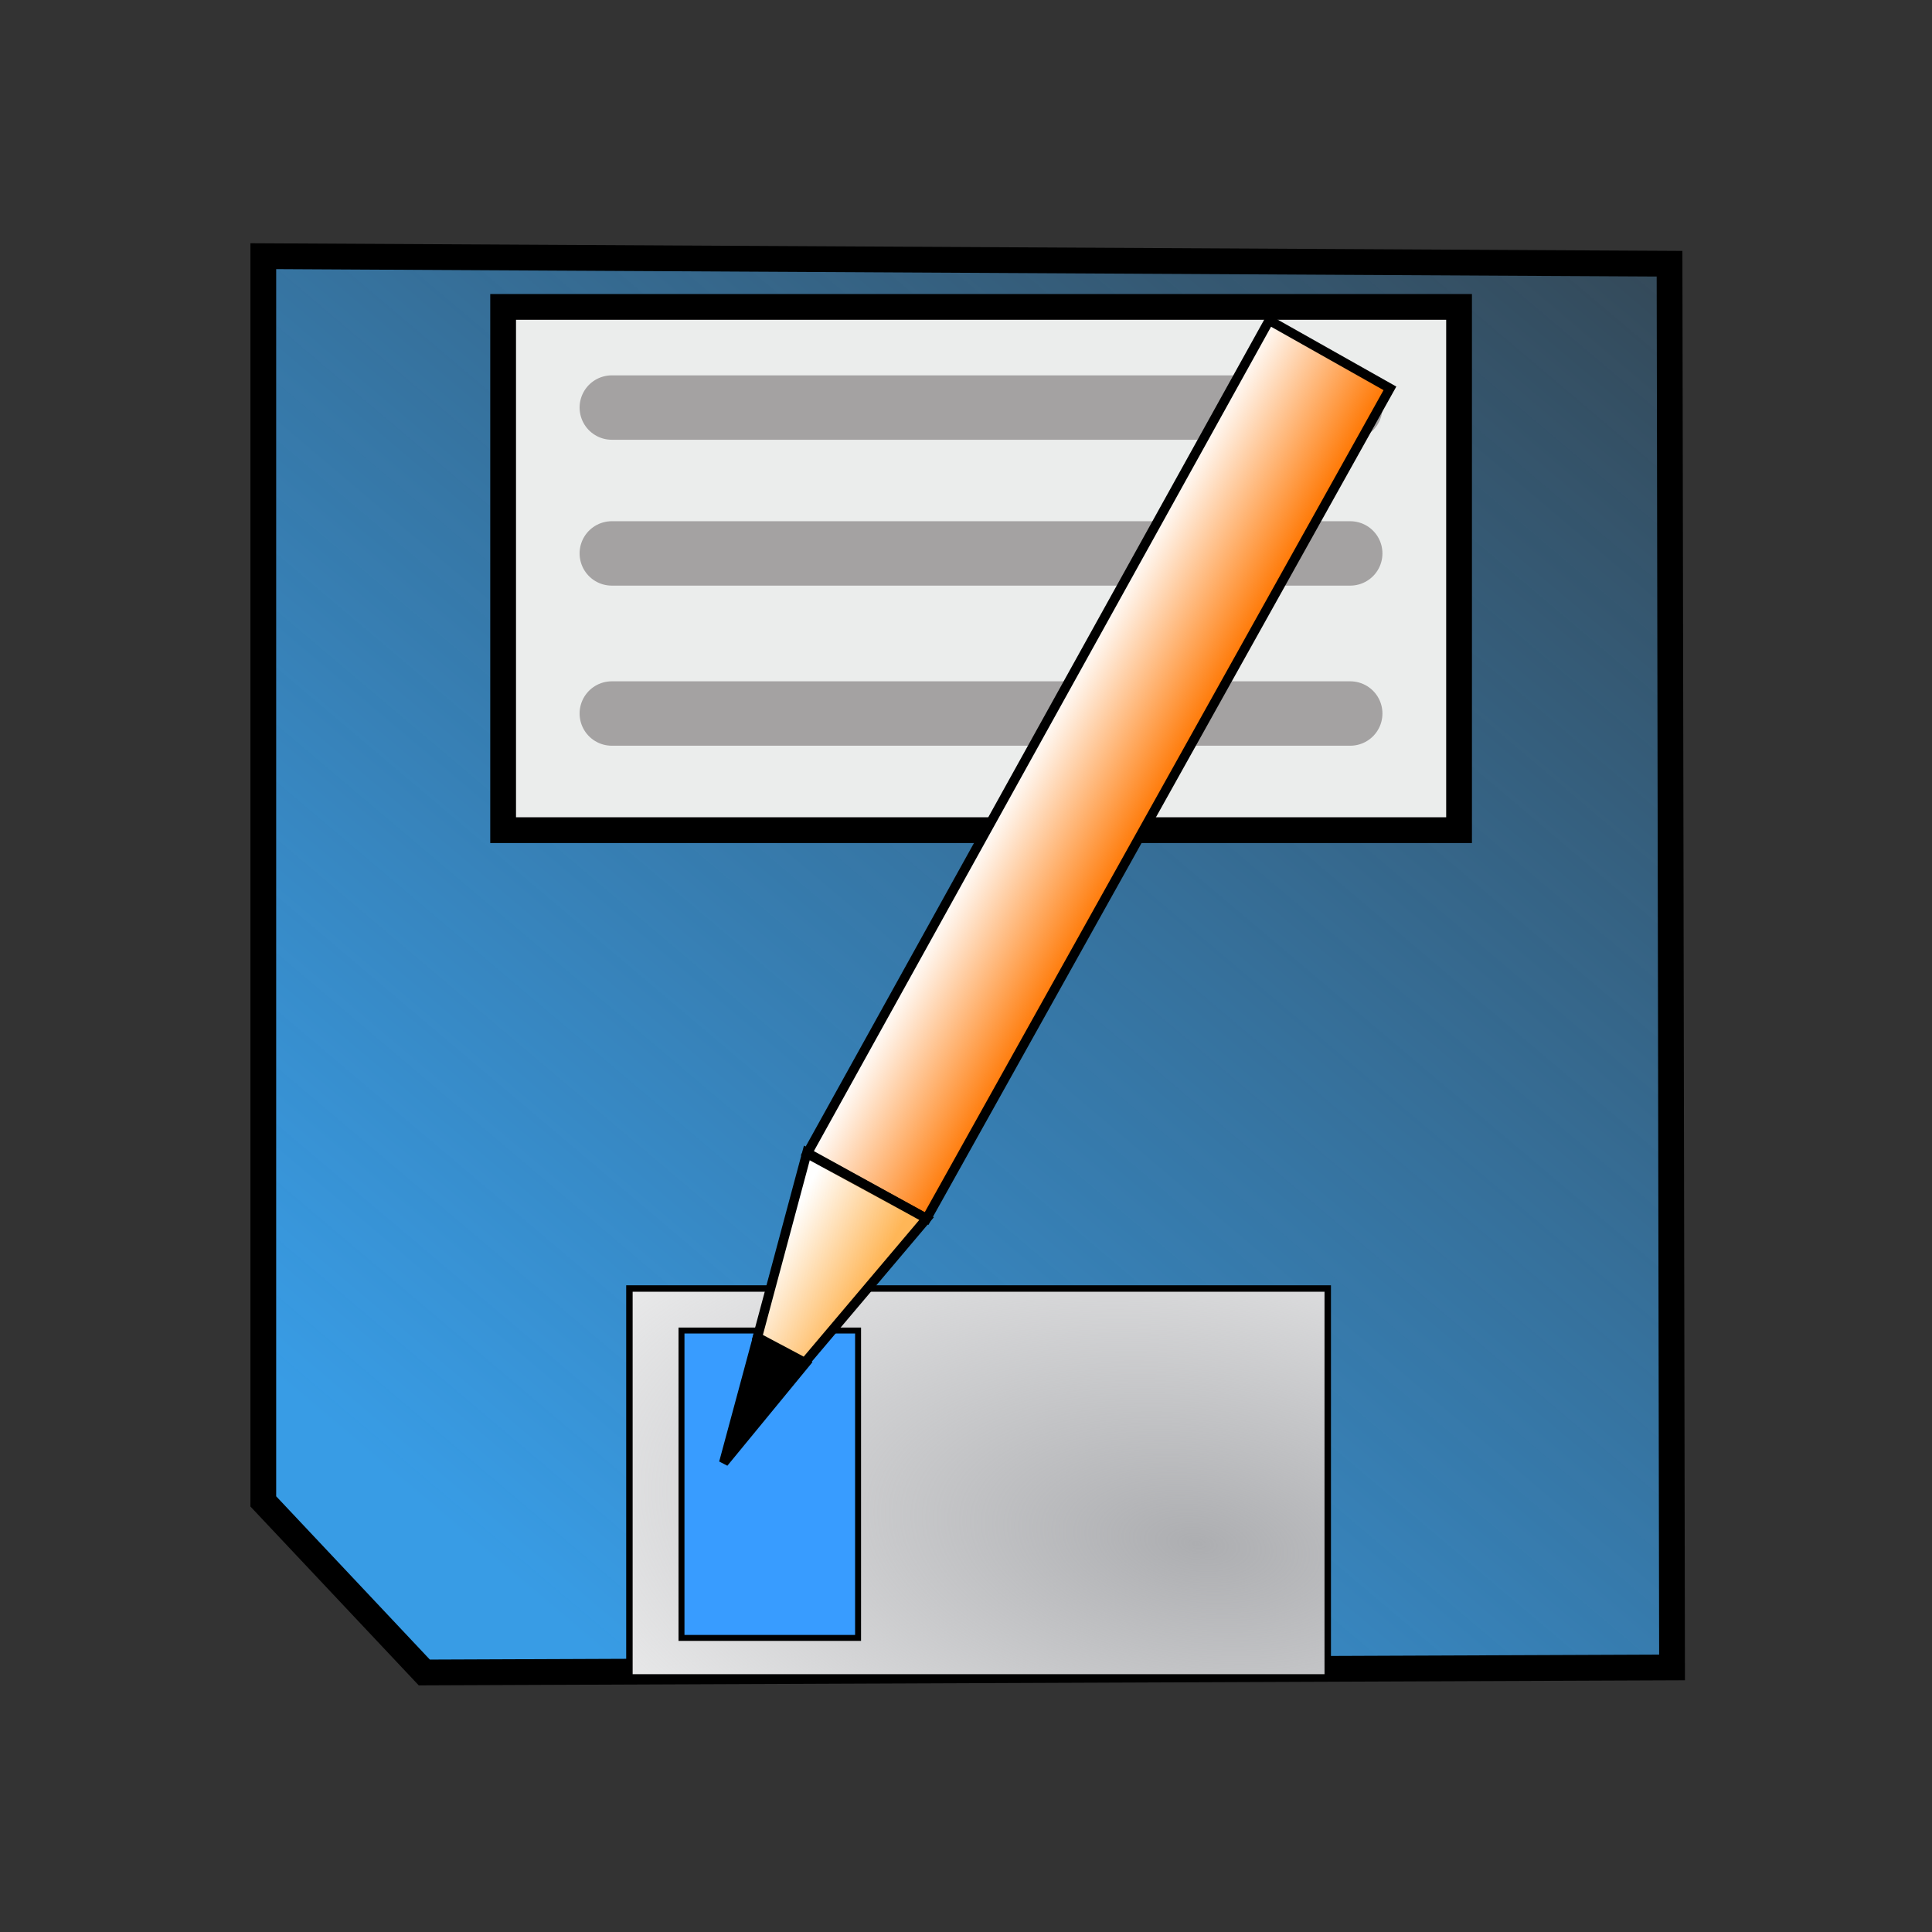 <?xml version="1.0" encoding="UTF-8" standalone="no"?>
<!-- Created with Inkscape (http://www.inkscape.org/) -->
<svg
   xmlns:dc="http://purl.org/dc/elements/1.1/"
   xmlns:cc="http://creativecommons.org/ns#"
   xmlns:rdf="http://www.w3.org/1999/02/22-rdf-syntax-ns#"
   xmlns:svg="http://www.w3.org/2000/svg"
   xmlns="http://www.w3.org/2000/svg"
   xmlns:xlink="http://www.w3.org/1999/xlink"
   xmlns:sodipodi="http://sodipodi.sourceforge.net/DTD/sodipodi-0.dtd"
   xmlns:inkscape="http://www.inkscape.org/namespaces/inkscape"
   width="600"
   height="600"
   id="svg2"
   sodipodi:version="0.32"
   inkscape:version="0.46"
   version="1.0"
   sodipodi:docname="SaveAs.svg"
   inkscape:output_extension="org.inkscape.output.svg.inkscape"
   inkscape:export-filename="D:\Documents and Settings\Маша\Рабочий стол\TELMA.V20\Projects\Interfaces\BaseInterface\ProblemPanel\images\SaveAs.png"
   inkscape:export-xdpi="4.8006859"
   inkscape:export-ydpi="4.8006859">
  <rect width="100%" height="100%" fill="#333333" stroke="none"/>
  <defs
     id="defs4">
    <linearGradient
       inkscape:collect="always"
       id="linearGradient5744">
      <stop
         style="stop-color:#ff7600;stop-opacity:1;"
         offset="0"
         id="stop5746" />
      <stop
         style="stop-color:#ff7600;stop-opacity:0;"
         offset="1"
         id="stop5748" />
    </linearGradient>
    <linearGradient
       id="linearGradient5736">
      <stop
         style="stop-color:#ffb657;stop-opacity:1;"
         offset="0"
         id="stop5738" />
      <stop
         style="stop-color:#ffb657;stop-opacity:0;"
         offset="1"
         id="stop5740" />
    </linearGradient>
    <linearGradient
       inkscape:collect="always"
       id="linearGradient5689">
      <stop
         style="stop-color:#389ce5;stop-opacity:1;"
         offset="0"
         id="stop5691" />
      <stop
         style="stop-color:#389ce5;stop-opacity:0;"
         offset="1"
         id="stop5693" />
    </linearGradient>
    <linearGradient
       id="linearGradient5658">
      <stop
         style="stop-color:#adaeb1;stop-opacity:1;"
         offset="0"
         id="stop5660" />
      <stop
         style="stop-color:#adaeb1;stop-opacity:0;"
         offset="1"
         id="stop5662" />
    </linearGradient>
    <linearGradient
       id="linearGradient5580">
      <stop
         style="stop-color:#5938ff;stop-opacity:1;"
         offset="0"
         id="stop5582" />
      <stop
         style="stop-color:#5938ff;stop-opacity:0;"
         offset="1"
         id="stop5584" />
    </linearGradient>
    <linearGradient
       id="linearGradient5572">
      <stop
         style="stop-color:#ffffff;stop-opacity:1;"
         offset="0"
         id="stop5574" />
      <stop
         style="stop-color:#ffffff;stop-opacity:0;"
         offset="1"
         id="stop5576" />
    </linearGradient>
    <linearGradient
       id="linearGradient4711">
      <stop
         style="stop-color:#ffffff;stop-opacity:1;"
         offset="0"
         id="stop4713" />
      <stop
         style="stop-color:#ffffff;stop-opacity:0;"
         offset="1"
         id="stop4715" />
    </linearGradient>
    <linearGradient
       id="linearGradient3854">
      <stop
         style="stop-color:#f4eeac;stop-opacity:1;"
         offset="0"
         id="stop3856" />
      <stop
         style="stop-color:#bbb08d;stop-opacity:0;"
         offset="1"
         id="stop3858" />
    </linearGradient>
    <linearGradient
       id="linearGradient3720">
      <stop
         style="stop-color:#000000;stop-opacity:1;"
         offset="0"
         id="stop3722" />
      <stop
         style="stop-color:#000000;stop-opacity:0;"
         offset="1"
         id="stop3724" />
    </linearGradient>
    <linearGradient
       inkscape:collect="always"
       id="linearGradient3267">
      <stop
         style="stop-color:#ff0000;stop-opacity:1;"
         offset="0"
         id="stop3269" />
      <stop
         style="stop-color:#ff0000;stop-opacity:0;"
         offset="1"
         id="stop3271" />
    </linearGradient>
    <linearGradient
       id="linearGradient3253">
      <stop
         style="stop-color:#ff0000;stop-opacity:1;"
         offset="0"
         id="stop3255" />
      <stop
         style="stop-color:#ff0000;stop-opacity:0;"
         offset="1"
         id="stop3257" />
    </linearGradient>
    <linearGradient
       id="linearGradient4618">
      <stop
         style="stop-color:#29b63e;stop-opacity:0.747;"
         offset="0"
         id="stop4620" />
      <stop
         style="stop-color:#ffffff;stop-opacity:0;"
         offset="1"
         id="stop4622" />
    </linearGradient>
    <linearGradient
       id="linearGradient3176">
      <stop
         id="stop3178"
         offset="0"
         style="stop-color:#ff0000;stop-opacity:1;" />
      <stop
         id="stop3180"
         offset="1"
         style="stop-color:#00d63b;stop-opacity:0;" />
    </linearGradient>
    <linearGradient
       id="linearGradient3170">
      <stop
         style="stop-color:#ff0000;stop-opacity:1;"
         offset="0"
         id="stop3172" />
      <stop
         style="stop-color:#00d63b;stop-opacity:0;"
         offset="1"
         id="stop3174" />
    </linearGradient>
    <linearGradient
       id="linearGradient3164">
      <stop
         id="stop3166"
         offset="0"
         style="stop-color:#ff0000;stop-opacity:1;" />
      <stop
         id="stop3168"
         offset="1"
         style="stop-color:#00d63b;stop-opacity:0;" />
    </linearGradient>
    <linearGradient
       id="linearGradient5422">
      <stop
         style="stop-color:#d30000;stop-opacity:1;"
         offset="0"
         id="stop5424" />
      <stop
         style="stop-color:#ff0000;stop-opacity:0;"
         offset="1"
         id="stop5426" />
    </linearGradient>
    <inkscape:perspective
       sodipodi:type="inkscape:persp3d"
       inkscape:vp_x="0 : 526.18109 : 1"
       inkscape:vp_y="6.1230318e-14 : 1000 : 0"
       inkscape:vp_z="744.09448 : 526.18109 : 1"
       inkscape:persp3d-origin="372.04724 : 350.78739 : 1"
       id="perspective10" />
    <linearGradient
       inkscape:collect="always"
       xlink:href="#linearGradient3253"
       id="linearGradient3454"
       gradientUnits="userSpaceOnUse"
       x1="-74.741"
       y1="-86.036"
       x2="91.101"
       y2="-163.683" />
    <linearGradient
       inkscape:collect="always"
       xlink:href="#linearGradient3267"
       id="linearGradient3456"
       gradientUnits="userSpaceOnUse"
       gradientTransform="matrix(4.981,0.379,-5.124,0.509,259.478,252.872)"
       x1="123.157"
       y1="130.179"
       x2="131.752"
       y2="121.438" />
    <radialGradient
       inkscape:collect="always"
       xlink:href="#linearGradient5658"
       id="radialGradient5666"
       cx="331.675"
       cy="453.25"
       fx="331.675"
       fy="453.25"
       r="109.594"
       gradientTransform="matrix(2.668,0.356,-0.183,1.371,-430.109,-260.068)"
       gradientUnits="userSpaceOnUse" />
    <linearGradient
       inkscape:collect="always"
       xlink:href="#linearGradient5689"
       id="linearGradient5695"
       x1="112.145"
       y1="451.042"
       x2="557.645"
       y2="-75.52"
       gradientUnits="userSpaceOnUse" />
    <linearGradient
       inkscape:collect="always"
       xlink:href="#linearGradient5736"
       id="linearGradient5742"
       x1="178.71"
       y1="756.199"
       x2="178.71"
       y2="713.379"
       gradientUnits="userSpaceOnUse"
       gradientTransform="matrix(0.357,-0.64,0.634,0.358,-274.822,244.882)" />
    <linearGradient
       inkscape:collect="always"
       xlink:href="#linearGradient5744"
       id="linearGradient5750"
       x1="413.544"
       y1="765.123"
       x2="413.163"
       y2="705.014"
       gradientUnits="userSpaceOnUse"
       gradientTransform="matrix(0.357,-0.64,0.634,0.358,-274.822,244.882)" />
  </defs>
  <sodipodi:namedview
     id="base"
     pagecolor="#ffffff"
     bordercolor="#666666"
     borderopacity="1.0"
     gridtolerance="10000"
     guidetolerance="10"
     objecttolerance="10"
     inkscape:pageopacity="0.0"
     inkscape:pageshadow="2"
     inkscape:zoom="0.90509668"
     inkscape:cx="19.827592"
     inkscape:cy="269.41957"
     inkscape:document-units="px"
     inkscape:current-layer="layer1"
     showgrid="false"
     showguides="true"
     inkscape:showpageshadow="false"
     inkscape:window-width="1029"
     inkscape:window-height="676"
     inkscape:window-x="189"
     inkscape:window-y="245"
     showborder="true">
    <inkscape:grid
       type="xygrid"
       visible="true"
       enabled="true"
       id="grid2393" />
  </sodipodi:namedview>
  <g
     inkscape:label="Layer 1"
     inkscape:groupmode="layer"
     id="layer1">
    <rect
       ry="90"
       rx="90"
       y="10.602"
       x="11.582"
       height="576.745"
       width="577.102"
       id="rect2390"
       style="opacity:1;fill:none;fill-opacity:1;stroke:none;stroke-width:1;stroke-linecap:round;stroke-linejoin:miter;stroke-miterlimit:4;stroke-dasharray:none;stroke-dashoffset:0;stroke-opacity:1"
       inkscape:export-filename="P:\TELMA.V20\telma.v20_10_11\Projects\Interfaces\BaseInterface\CurveEditor\CurveEditorPanel\images\SaveAs.png"
       inkscape:export-xdpi="4.9935446"
       inkscape:export-ydpi="4.9935446" />
    <rect
       style="opacity:1;fill:none;fill-opacity:0;stroke:none;stroke-width:23.17;stroke-linecap:round;stroke-linejoin:miter;stroke-miterlimit:4;stroke-dasharray:none;stroke-dashoffset:0;stroke-opacity:1"
       id="rect5264"
       width="577.102"
       height="576.745"
       x="11.582"
       y="11.612"
       rx="90"
       ry="90"
       inkscape:export-filename="D:\Documents and Settings\Маша\Рабочий стол\TELMA.V20\Projects\Interfaces\CurveEditor\CurveEditorPanel\images\SaveAs.png"
       inkscape:export-xdpi="4.7978296"
       inkscape:export-ydpi="4.7978296" />
  </g>
  <g
     inkscape:groupmode="layer"
     id="layer4"
     inkscape:label="Дискета"
     sodipodi:insensitive="true">
    <path
       style="fill:url(#linearGradient5695);fill-opacity:1;fill-rule:evenodd;stroke:#000000;stroke-width:8;stroke-linecap:butt;stroke-linejoin:miter;stroke-miterlimit:4;stroke-dasharray:none;stroke-opacity:1"
       d="M 81.77,79.558 L 81.77,466.276 L 131.77,519.402 L 519.27,517.839 L 518.489,81.901 L 81.77,79.558 z"
       id="path5669" />
  </g>
  <g
     inkscape:groupmode="layer"
     id="layer3"
     inkscape:label="Белок"
     sodipodi:insensitive="true">
    <rect
       style="opacity:1;fill:#ffffff;fill-opacity:1;stroke:#000000;stroke-width:0;stroke-linecap:square;stroke-linejoin:round;stroke-miterlimit:4;stroke-dasharray:none;stroke-dashoffset:0;stroke-opacity:1"
       id="rect5671"
       width="216.87"
       height="120.777"
       x="195.952"
       y="400.4" />
  </g>
  <g
     inkscape:groupmode="layer"
     id="layer2"
     inkscape:label="Линия"
     sodipodi:insensitive="true">
    <rect
       style="opacity:1;fill:#ebedec;fill-opacity:1;stroke:#000000;stroke-width:8;stroke-linecap:square;stroke-linejoin:miter;stroke-miterlimit:4;stroke-dasharray:none;stroke-dashoffset:0;stroke-opacity:1"
       id="rect5652"
       width="296.875"
       height="162.5"
       x="156.25"
       y="95.312" />
    <rect
       style="opacity:1;fill:url(#radialGradient5666);fill-opacity:1;stroke:#000000;stroke-width:2;stroke-linecap:square;stroke-linejoin:miter;stroke-miterlimit:4;stroke-dasharray:none;stroke-dashoffset:0;stroke-opacity:1"
       id="rect5654"
       width="216.87"
       height="120.777"
       x="195.471"
       y="400.159" />
    <rect
       style="opacity:1;fill:#389cff;fill-opacity:1;stroke:#000000;stroke-width:1.849;stroke-linecap:square;stroke-linejoin:miter;stroke-miterlimit:4;stroke-dasharray:none;stroke-dashoffset:0;stroke-opacity:1"
       id="rect5656"
       width="54.838"
       height="95.463"
       x="211.643"
       y="413.206" />
    <path
       style="fill:#389cff;fill-opacity:1;fill-rule:evenodd;stroke:#a4a2a2;stroke-width:20;stroke-linecap:round;stroke-linejoin:miter;stroke-miterlimit:4;stroke-dasharray:none;stroke-opacity:1"
       d="M 189.999,126.57 L 419.328,126.57"
       id="path5675" />
    <path
       id="path5685"
       d="M 189.999,221.587 L 419.328,221.587"
       style="fill:#389cff;fill-opacity:1;fill-rule:evenodd;stroke:#a4a2a2;stroke-width:20;stroke-linecap:round;stroke-linejoin:miter;stroke-miterlimit:4;stroke-dasharray:none;stroke-opacity:1" />
    <path
       style="fill:#389cff;fill-opacity:1;fill-rule:evenodd;stroke:#a4a2a2;stroke-width:20;stroke-linecap:round;stroke-linejoin:miter;stroke-miterlimit:4;stroke-dasharray:none;stroke-opacity:1"
       d="M 189.999,171.869 L 419.328,171.869"
       id="path5687" />
  </g>
  <g
     inkscape:groupmode="layer"
     id="layer8"
     inkscape:label="Белок2">
    <path
       style="fill:#ffffff;fill-opacity:1;fill-rule:evenodd;stroke:#000000;stroke-width:0;stroke-linecap:butt;stroke-linejoin:miter;stroke-miterlimit:4;stroke-dasharray:none;stroke-opacity:1"
       d="M 250.798,357.81 L 287.876,378.022 L 431.779,120.179 L 394.295,99.041 L 250.798,357.81 z"
       id="path5763" />
    <path
       style="fill:#ffffff;fill-opacity:1;fill-rule:evenodd;stroke:#000000;stroke-width:0;stroke-linecap:butt;stroke-linejoin:miter;stroke-miterlimit:4;stroke-dasharray:none;stroke-opacity:1"
       d="M 235.282,415.314 L 224.884,453.839 L 250.176,423.055 L 235.282,415.314 z"
       id="path5765" />
    <path
       style="fill:#ffffff;fill-opacity:1;fill-rule:evenodd;stroke:#000000;stroke-width:0;stroke-linecap:butt;stroke-linejoin:miter;stroke-miterlimit:4;stroke-dasharray:none;stroke-opacity:1"
       d="M 250.721,357.534 L 235.336,414.89 L 250.071,422.734 L 287.876,378.022 L 250.721,357.534 z"
       id="path5767" />
  </g>
  <g
     inkscape:groupmode="layer"
     id="layer5"
     inkscape:label="Карандаш">
    <path
       style="fill:url(#linearGradient5750);fill-opacity:1;fill-rule:evenodd;stroke:#000000;stroke-width:2.922;stroke-linecap:butt;stroke-linejoin:miter;stroke-miterlimit:4;stroke-dasharray:none;stroke-opacity:1"
       d="M 250.675,358.237 L 287.753,378.449 L 431.656,120.607 L 394.172,99.469 L 250.675,358.237 z"
       id="path5726" />
  </g>
  <g
     inkscape:groupmode="layer"
     id="layer6"
     inkscape:label="Грифель">
    <path
       style="fill:#000000;fill-opacity:1;fill-rule:evenodd;stroke:#000000;stroke-width:2.922;stroke-linecap:butt;stroke-linejoin:miter;stroke-miterlimit:4;stroke-dasharray:none;stroke-opacity:1"
       d="M 235.159,415.741 L 224.761,454.267 L 250.053,423.482 L 235.159,415.741 z"
       id="path5721" />
  </g>
  <g
     inkscape:groupmode="layer"
     id="layer7"
     inkscape:label="Срез">
    <path
       style="fill:url(#linearGradient5742);fill-opacity:1;fill-rule:evenodd;stroke:#000000;stroke-width:2.922;stroke-linecap:butt;stroke-linejoin:miter;stroke-miterlimit:4;stroke-dasharray:none;stroke-opacity:1"
       d="M 250.598,357.962 L 235.213,415.317 L 249.948,423.162 L 287.753,378.449 L 250.598,357.962 z"
       id="path5724" />
  </g>
</svg>
